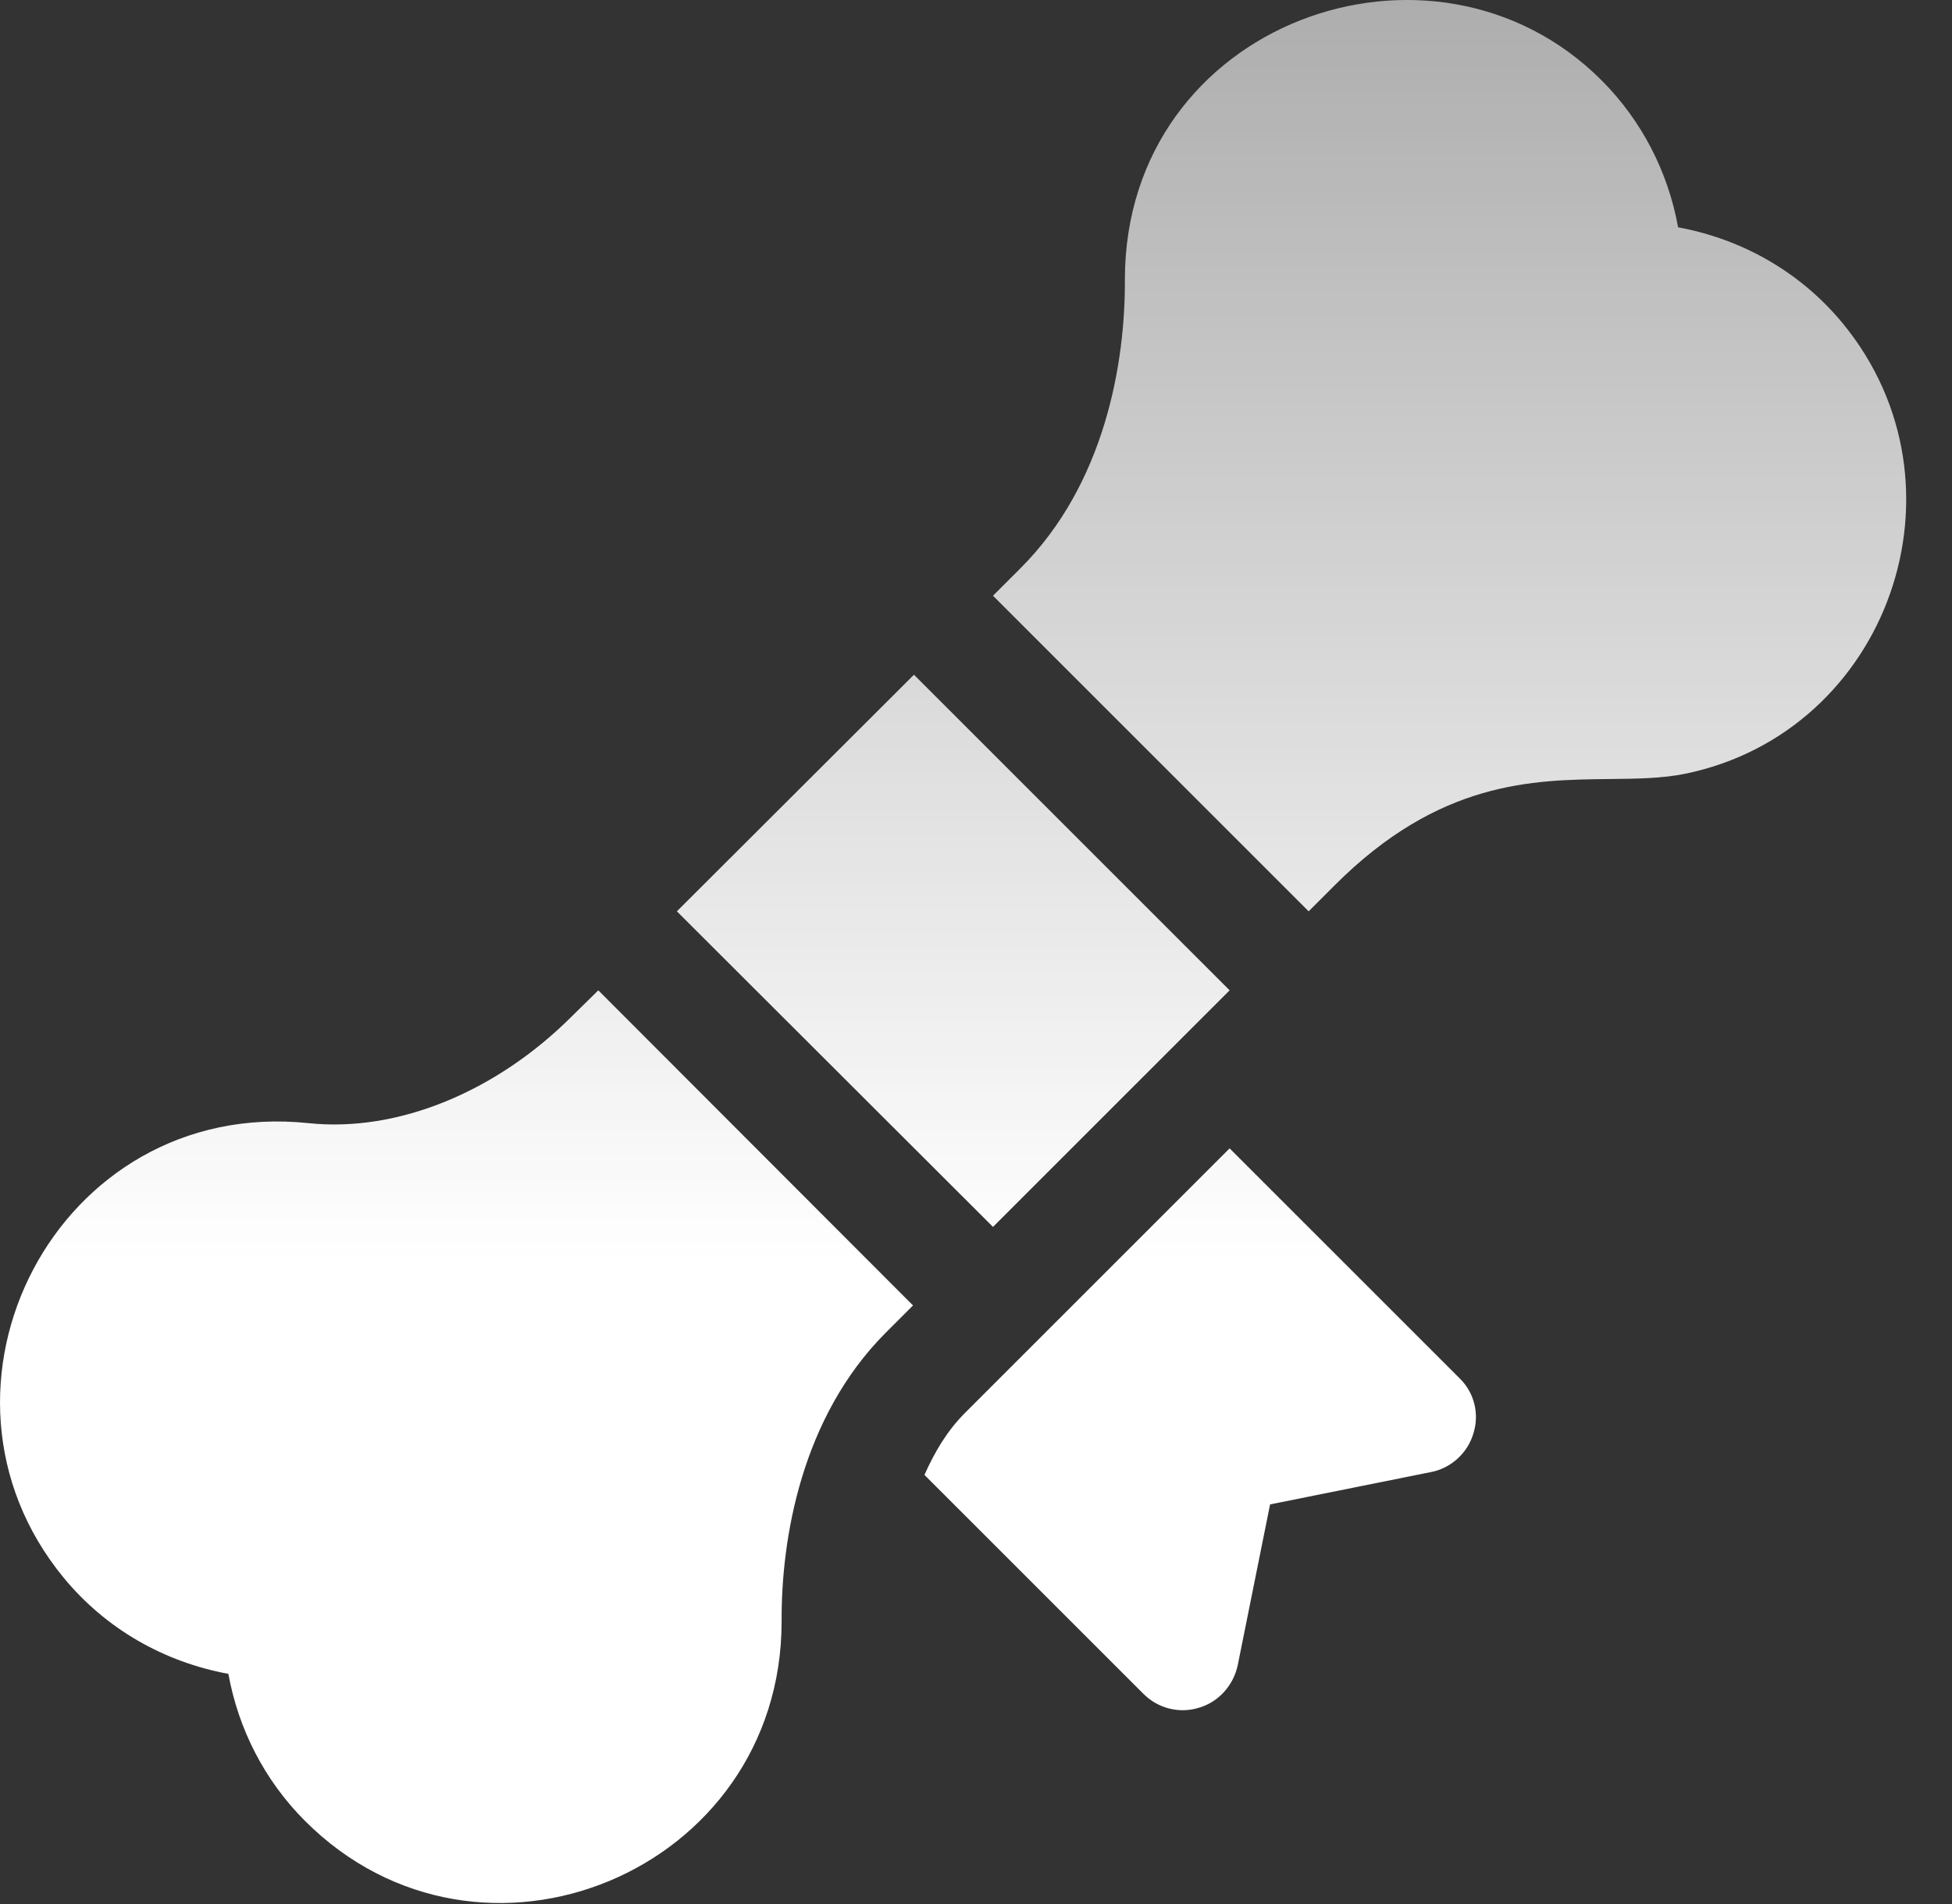 <svg width="41" height="40" viewBox="0 0 41 40" fill="none" xmlns="http://www.w3.org/2000/svg">
<rect x="0" y="0" width="41" height="40" fill="#333333" stroke="none"/>
<path fill-rule="evenodd" clip-rule="evenodd" d="M35.247 4.775C36.597 5.025 37.817 5.715 38.707 6.795C41.497 10.195 39.667 15.375 35.397 16.255C34.911 16.354 34.382 16.36 33.811 16.366C32.184 16.383 30.229 16.404 28.037 18.595L27.487 19.145L20.857 12.515L21.437 11.935C23.207 10.165 23.637 7.625 23.627 5.875C23.627 0.465 30.107 -1.845 33.637 1.685C34.487 2.535 35.037 3.615 35.247 4.775ZM14.217 19.145L19.197 14.175L25.827 20.805L20.857 25.775L14.217 19.145ZM12.567 20.805L12.007 21.355C10.437 22.925 8.367 23.795 6.477 23.595C1.187 23.045 -1.933 29.165 1.337 33.145C2.227 34.225 3.447 34.915 4.797 35.165C5.007 36.325 5.557 37.405 6.407 38.255C10.097 41.945 16.417 39.325 16.417 34.065C16.407 32.315 16.837 29.775 18.597 28.005L19.177 27.425L12.567 20.805ZM25.827 24.125L30.657 28.955C30.967 29.255 31.077 29.705 30.947 30.115C30.827 30.525 30.477 30.845 30.057 30.925L26.677 31.605L25.997 34.985C25.907 35.405 25.597 35.755 25.187 35.875C24.777 36.005 24.327 35.895 24.017 35.585L19.417 30.985C19.627 30.515 19.887 30.065 20.267 29.685L25.827 24.125Z" fill="url(#paint0_linear_611_12)"/>
<defs>
<linearGradient id="paint0_linear_611_12" x1="20.019" y1="0" x2="20.019" y2="26.495" gradientUnits="userSpaceOnUse">
<stop stop-color="white" stop-opacity="0.6"/>
<stop offset="1" stop-color="white"/>
</linearGradient>
</defs>
</svg>
